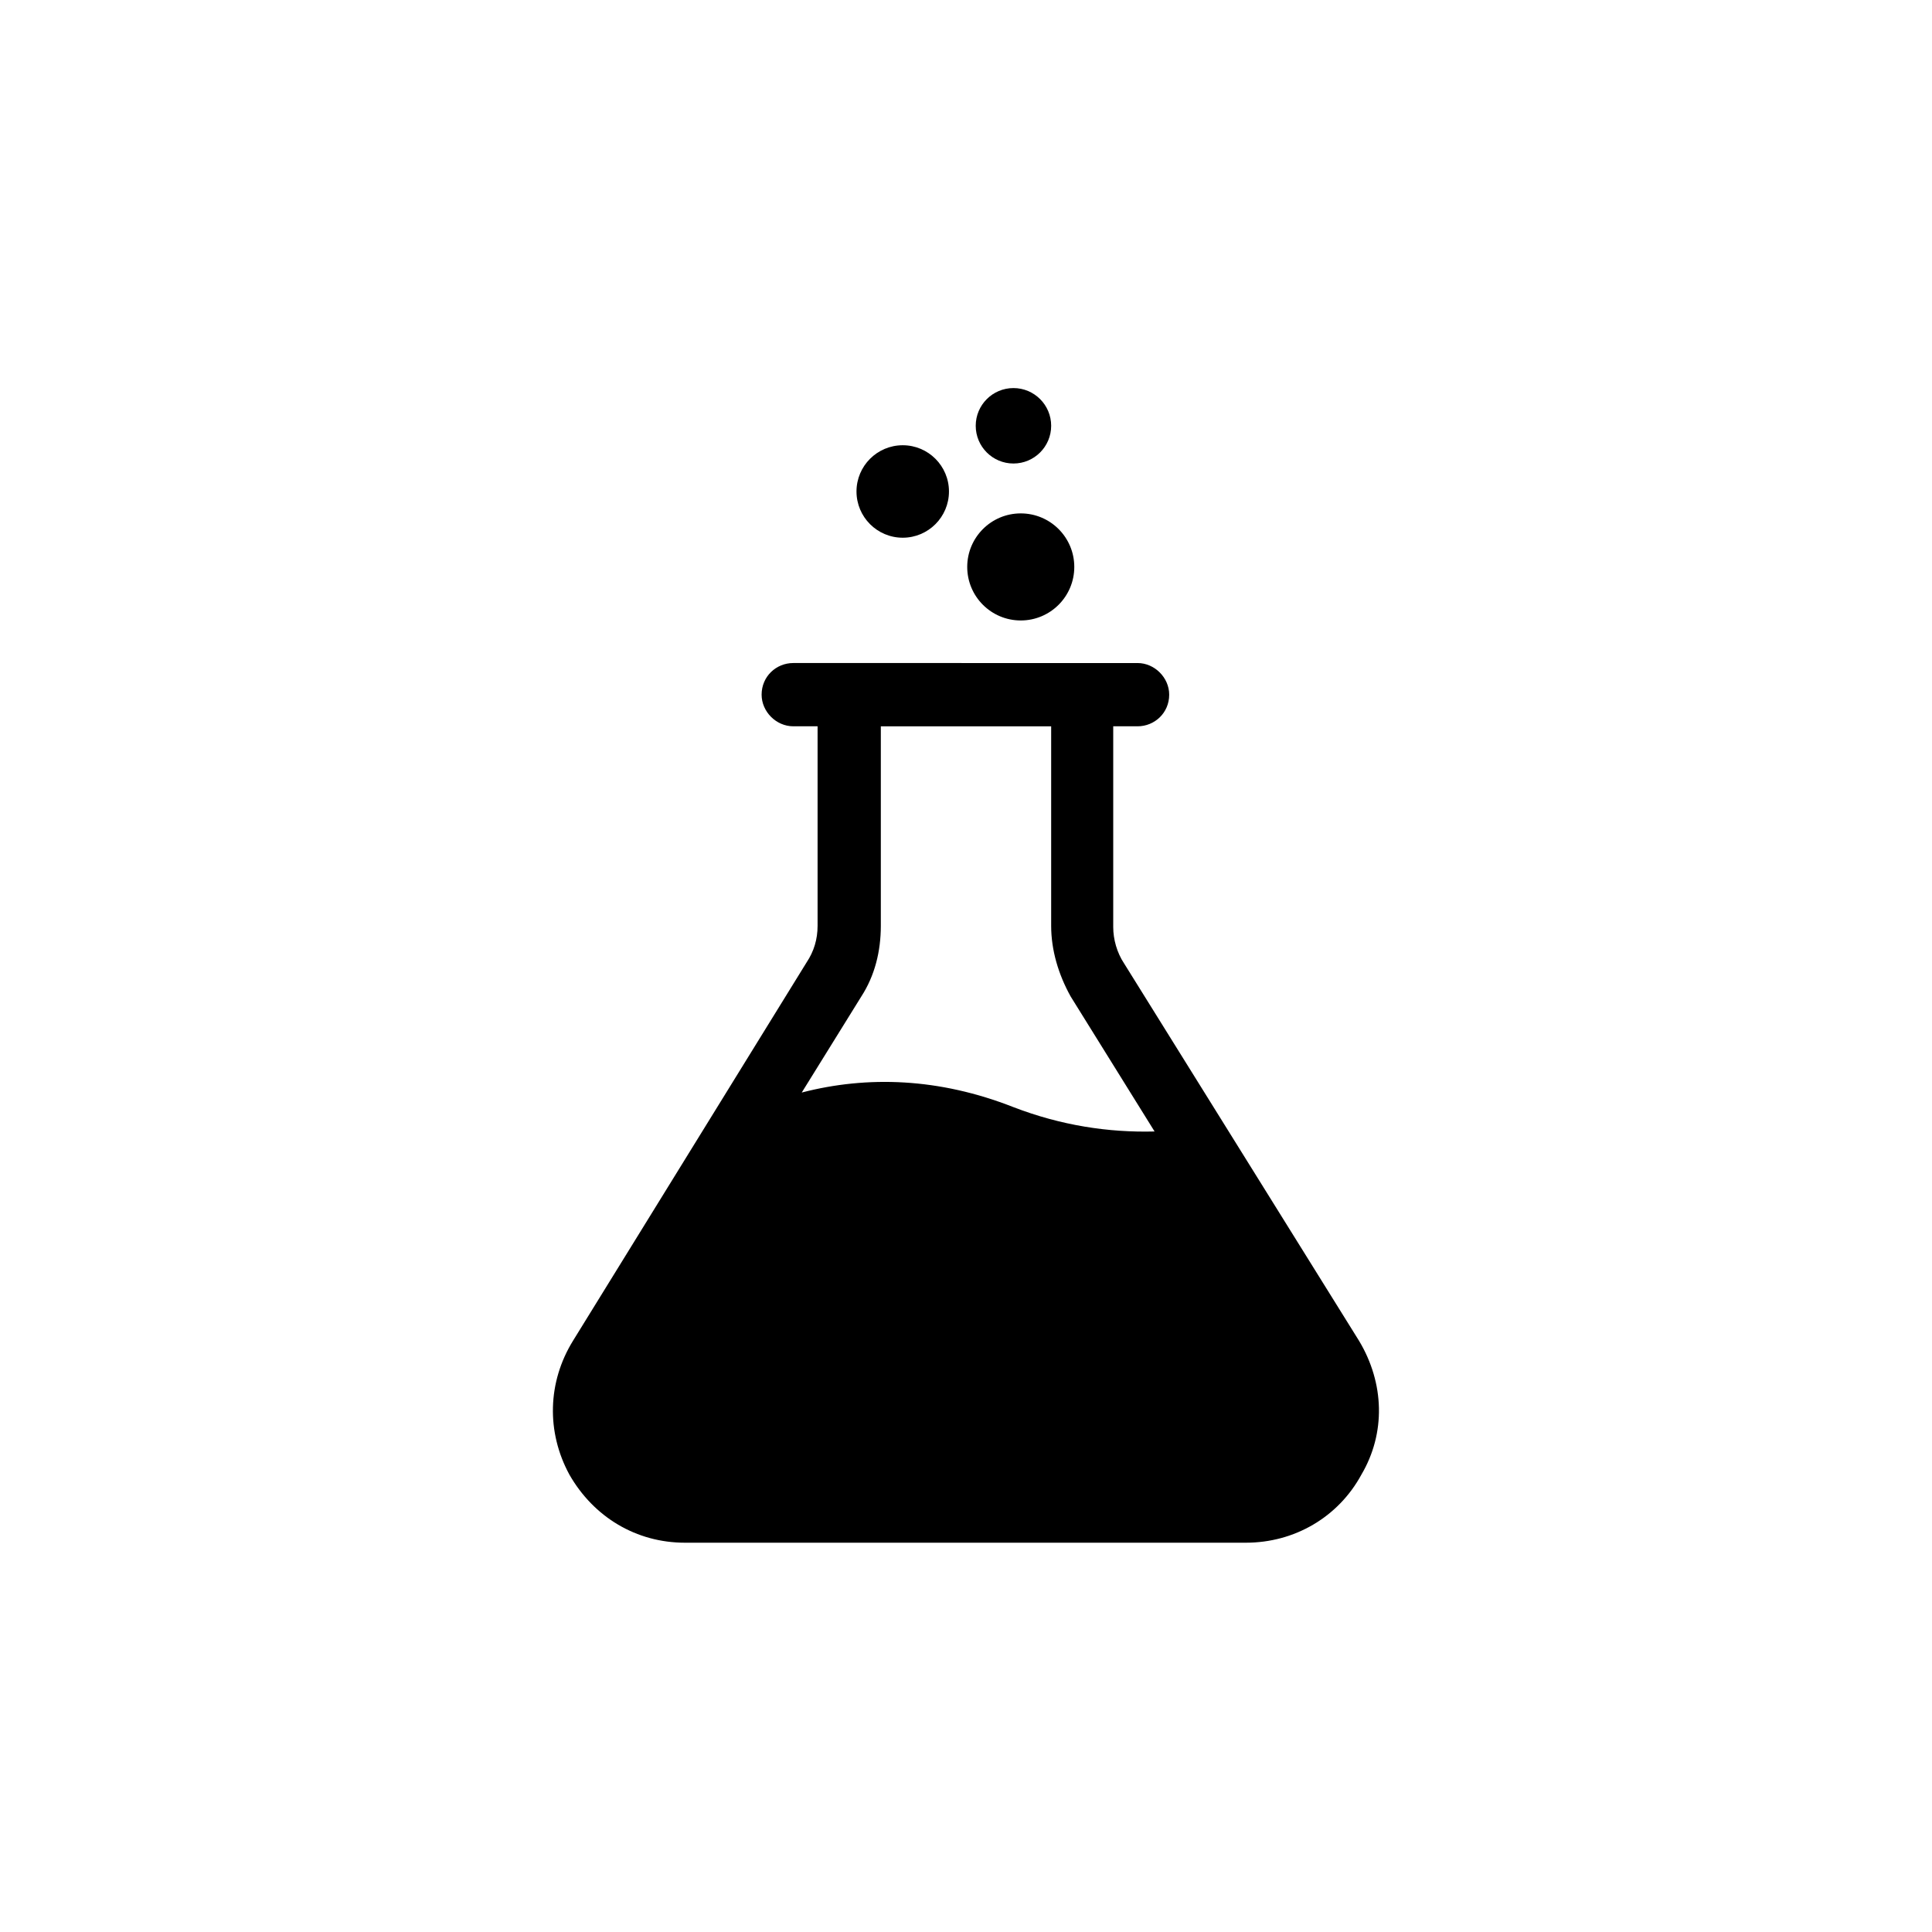 <?xml version="1.0" encoding="UTF-8"?>
<svg width="752pt" height="752pt" version="1.1" viewBox="0 0 752 752" xmlns="http://www.w3.org/2000/svg">
 <g>
  <path d="m528.97 521.86-91.402-146.81c-2.84-4.262-4.262-9.473-4.262-14.207v-78.141h9.473c6.629 0 12.312-5.211 12.312-12.312 0-6.629-5.684-12.312-12.312-12.312l-134.02-0.004c-6.629 0-12.312 5.211-12.312 12.312 0 6.629 5.684 12.312 12.312 12.312h9.473v77.668c0 5.211-1.422 9.945-4.262 14.207l-90.93 147.29c-9.945 16.102-10.418 35.52-1.422 52.094 9.473 16.574 26.047 26.52 44.988 26.52h218.32c18.941 0 35.992-9.945 44.988-26.52 9.477-16.102 9.004-35.516-0.941-52.094zm-193.7-134.02c5.211-8.051 7.578-17.523 7.578-27.469v-77.664h66.301v77.668c0 9.473 2.84 18.941 7.578 27.469l32.676 52.566c-17.996 0.473-36.465-2.367-54.934-9.473-28.887-11.367-56.828-12.312-82.402-5.684z"/>
  <path d="m369.37 191.3c0 9.938-8.059 17.996-17.996 17.996s-17.996-8.059-17.996-17.996 8.059-17.996 17.996-17.996 17.996 8.059 17.996 17.996"/>
  <path d="m409.15 165.73c0 8.109-6.574 14.684-14.68 14.684-8.109 0-14.684-6.574-14.684-14.684 0-8.105 6.574-14.68 14.684-14.68 8.105 0 14.68 6.574 14.68 14.68"/>
  <path d="m418.15 220.67c0 11.508-9.328 20.836-20.836 20.836s-20.836-9.328-20.836-20.836c0-11.508 9.328-20.84 20.836-20.84s20.836 9.332 20.836 20.84"/>
 </g>
</svg>
